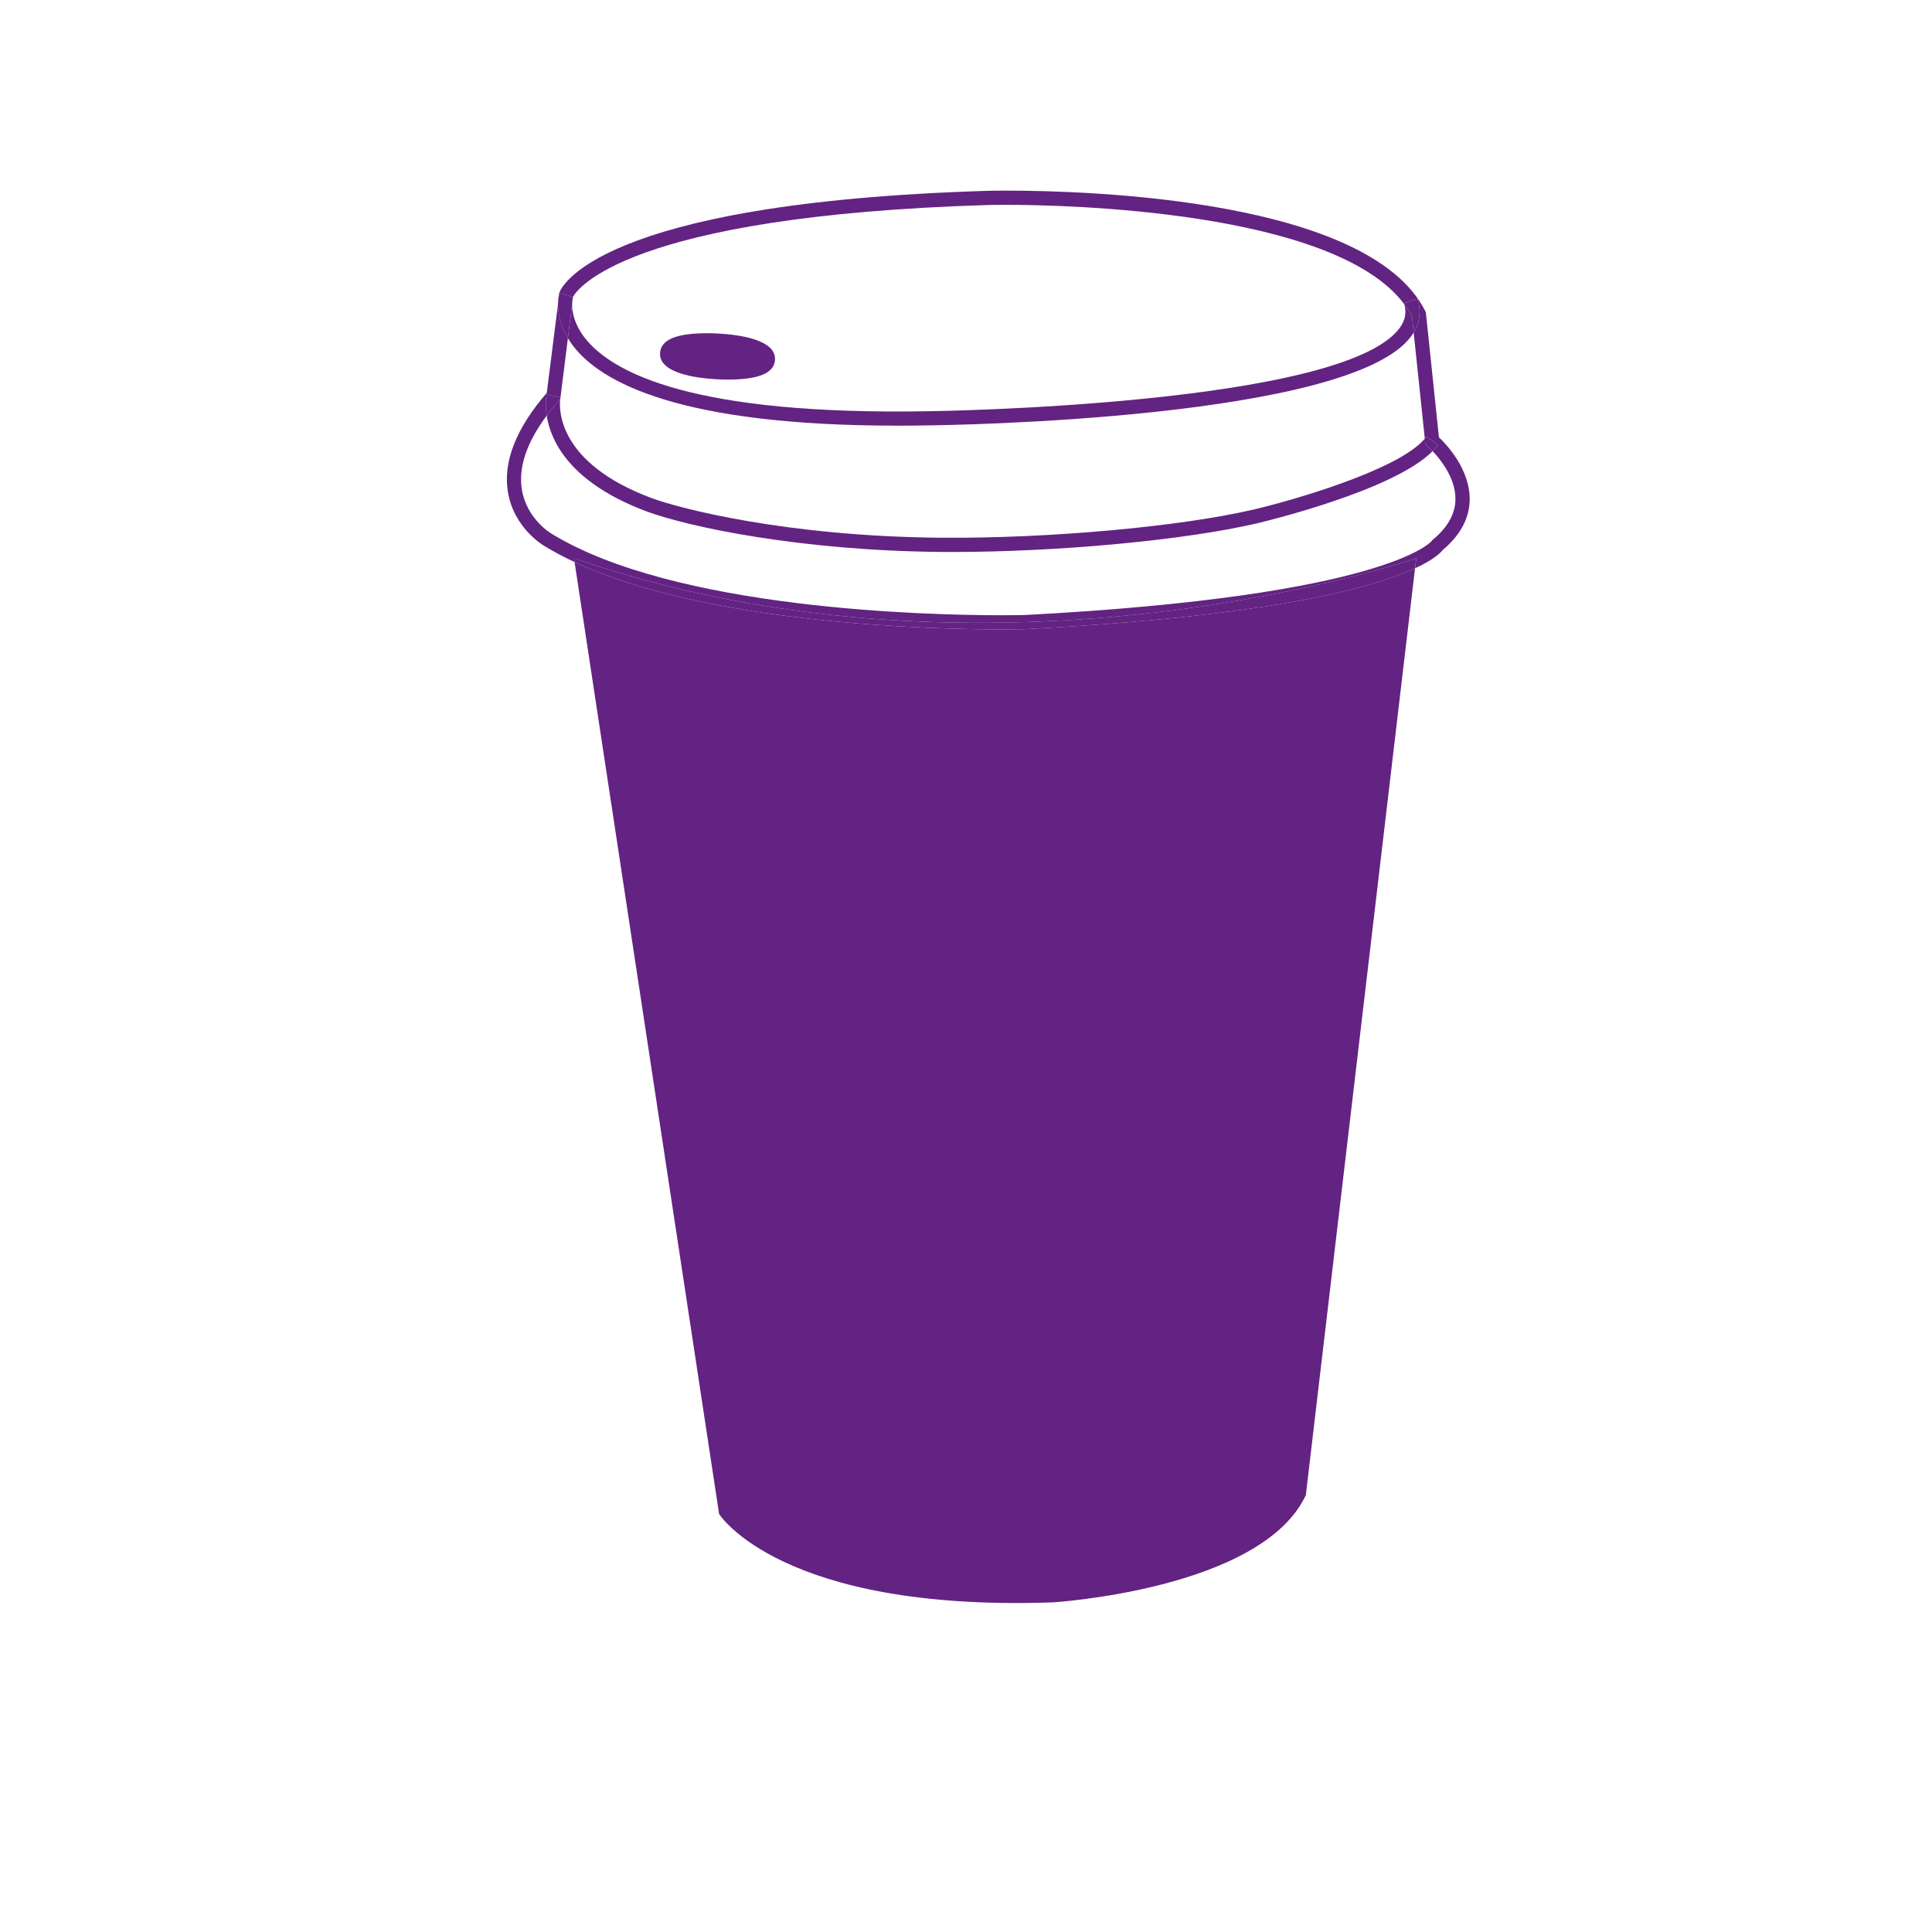 <?xml version="1.0" encoding="UTF-8" standalone="no"?>
<!-- Created with Inkscape (http://www.inkscape.org/) -->

<svg
   width="500"
   height="500"
   viewBox="0 0 132.292 132.292"
   version="1.1"
   id="svg1"
   inkscape:export-filename="coffee-logo.svg"
   inkscape:export-xdpi="96"
   inkscape:export-ydpi="96"
   inkscape:version="1.3.2 (1:1.3.2+202311252150+091e20ef0f)"
   sodipodi:docname="logo-art.svg"
   xmlns:inkscape="http://www.inkscape.org/namespaces/inkscape"
   xmlns:sodipodi="http://sodipodi.sourceforge.net/DTD/sodipodi-0.dtd"
   xmlns="http://www.w3.org/2000/svg"
   xmlns:svg="http://www.w3.org/2000/svg">
  <sodipodi:namedview
     id="namedview1"
     pagecolor="#ffffff"
     bordercolor="#000000"
     borderopacity="0.25"
     inkscape:showpageshadow="2"
     inkscape:pageopacity="0.0"
     inkscape:pagecheckerboard="0"
     inkscape:deskcolor="#d1d1d1"
     inkscape:document-units="mm"
     inkscape:zoom="0.67882997"
     inkscape:cx="396.27007"
     inkscape:cy="169.40914"
     inkscape:window-width="1920"
     inkscape:window-height="962"
     inkscape:window-x="0"
     inkscape:window-y="0"
     inkscape:window-maximized="1"
     inkscape:current-layer="SvgjsG1013" />
  <defs
     id="defs1" />
  <g
     inkscape:label="Layer 1"
     inkscape:groupmode="layer"
     id="layer1">
    <g
       transform="matrix(1.191,0,0,1.191,8.463,1.311)"
       class="css-n7rco1"
       fill="#632382"
       id="g15"
       style="stroke-width:0.26">
      <path
         fill="none"
         d="m 26.499,18.3 c 1.587,2.066 6.308,4.479 19.77,4.242 0.241,-0.004 23.877,-0.317 27.11,-4.805 0.309,-0.428 0.389,-0.871 0.251,-1.351 -4.06,-5.424 -19.675,-5.711 -22.888,-5.711 -0.627,0 -0.985,0.008 -0.988,0.008 -20.928,0.628 -23.706,4.89 -23.915,5.282 l -0.053,0.429 c -0.001,0.424 0.112,1.123 0.713,1.906 z m 4.344,0.894 c 0.045,-0.765 0.934,-1.137 2.714,-1.137 0.218,0 0.443,0.006 0.669,0.02 1.233,0.073 3.293,0.366 3.226,1.51 -0.046,0.763 -0.932,1.136 -2.711,1.136 -0.219,0 -0.444,-0.007 -0.671,-0.019 -1.234,-0.073 -3.294,-0.368 -3.227,-1.51 z"
         id="path1"
         style="stroke-width:0.26" />
      <path
         fill="none"
         d="m 46.28,23.356 c -0.608,0.012 -1.201,0.016 -1.775,0.016 -12.509,0 -17.072,-2.479 -18.681,-4.613 -0.107,-0.142 -0.197,-0.282 -0.281,-0.42 l -0.438,3.494 -0.003,0.005 c -0.069,0.594 -0.151,3.677 5.243,5.694 1.633,0.61 7.817,2.212 16.682,2.283 6.167,0.048 13.713,-0.634 17.948,-1.622 2.269,-0.533 8.353,-2.286 9.836,-4.078 l -0.64,-6.103 c -0.041,0.065 -0.082,0.136 -0.13,0.2 -3.471,4.82 -26.77,5.133 -27.761,5.144 z"
         id="path2"
         style="stroke-width:0.26" />
      <path
         fill="none"
         d="m 47.65,30.634 c -0.212,0 -0.422,-0.002 -0.63,-0.003 -8.034,-0.062 -14.545,-1.431 -16.961,-2.333 -4.429,-1.657 -5.51,-4.064 -5.735,-5.507 -1.15,1.545 -1.632,2.97 -1.429,4.243 0.268,1.68 1.653,2.515 1.666,2.522 7.086,4.373 21.635,4.713 25.924,4.713 0.849,0 1.335,-0.014 1.339,-0.014 20.812,-1.094 23.363,-4.229 23.387,-4.261 l 0.035,-0.056 0.042,-0.027 c 0.844,-0.702 1.276,-1.479 1.282,-2.314 0.01,-1.207 -0.846,-2.274 -1.312,-2.764 -2.247,2.286 -9.764,4.073 -10.099,4.153 -4.145,0.969 -11.41,1.648 -17.509,1.648 z"
         id="path3"
         style="stroke-width:0.26" />
      <path
         d="m 25.896,30.997 0.032,0.216 c 7.667,3.575 20.545,3.872 24.557,3.872 0.867,0 1.361,-0.015 1.373,-0.015 14.1,-0.74 19.971,-2.376 22.393,-3.499 l 0.068,-0.574 c -0.001,0 -24.212,8.343 -48.423,0 z"
         id="path4"
         style="stroke-width:0.26" />
      <path
         d="m 25.103,21.838 c 0.005,-0.051 0.012,-0.087 0.015,-0.099 l -0.4,-0.08 0.399,0.084 -0.799,-0.169 c -0.012,0.057 -0.101,0.526 0.007,1.217 0.211,-0.283 0.442,-0.57 0.699,-0.864 z"
         id="path5"
         style="stroke-width:0.26" />
      <path
         d="m 74.968,24.548 c 0.005,0.005 0.124,0.107 0.292,0.286 0.116,-0.117 0.219,-0.237 0.305,-0.358 L 74.9,24.001 c -0.027,0.038 -0.06,0.077 -0.092,0.114 l 0.035,0.328 z"
         id="path6"
         style="stroke-width:0.26" />
      <g
         id="g11"
         style="stroke-width:0.26">
        <path
           d="m 50.485,35.085 c -4.012,0 -16.891,-0.297 -24.557,-3.872 l 8.31,54.732 c 0,0 3.52,5.623 19.17,5.08 0,0 12.021,-0.727 14.562,-6.166 L 74.249,31.57 c -2.421,1.123 -8.292,2.759 -22.393,3.499 -0.01,10e-4 -0.504,0.016 -1.371,0.016 z"
           id="path7"
           style="stroke-width:0.26" />
        <path
           d="M 75.623,24.042 74.869,16.848 74.836,16.782 C 71.6,10.358 55.576,9.859 50.742,9.859 c -0.643,0 -1.008,0.01 -1.011,0.01 -22.693,0.679 -24.606,5.646 -24.677,5.856 l -10e-4,0.012 0.779,0.236 -0.39,-0.118 0.391,0.116 v 0.002 c -0.007,0.025 -0.046,0.177 -0.047,0.422 l 0.053,-0.429 c 0.209,-0.393 2.987,-4.654 23.915,-5.282 0.003,0 0.361,-0.008 0.988,-0.008 3.213,0 18.828,0.287 22.888,5.711 -0.005,-0.021 -0.009,-0.041 -0.015,-0.06 l 0.775,-0.249 c 0.219,0.681 0.145,1.33 -0.22,1.935 l 0.64,6.103 c 0.031,-0.037 0.063,-0.076 0.092,-0.114 l 0.664,0.475 c -0.086,0.121 -0.189,0.241 -0.305,0.358 0.463,0.489 1.319,1.557 1.311,2.764 -0.006,0.835 -0.438,1.612 -1.282,2.314 l -0.042,0.027 -0.035,0.056 c -0.023,0.032 -2.572,3.167 -23.387,4.261 -0.003,0 -0.49,0.014 -1.339,0.014 -4.29,0 -18.838,-0.34 -25.924,-4.713 -0.013,-0.008 -1.398,-0.843 -1.666,-2.522 -0.203,-1.273 0.279,-2.698 1.429,-4.243 -0.108,-0.69 -0.019,-1.16 -0.007,-1.217 l 0.799,0.169 -0.399,-0.084 0.4,0.08 c -0.002,0.012 -0.009,0.048 -0.015,0.099 l 0.003,-0.005 0.438,-3.494 c -0.47,-0.784 -0.574,-1.488 -0.569,-1.968 l -0.646,5.113 c -1.762,2.037 -2.515,3.945 -2.238,5.679 0.327,2.054 1.987,3.055 2.05,3.094 0.555,0.342 1.154,0.659 1.789,0.956 l -0.032,-0.216 c 24.211,8.343 48.421,0 48.421,0 l -0.067,0.574 c 1.065,-0.494 1.465,-0.891 1.601,-1.064 1.012,-0.854 1.528,-1.83 1.537,-2.902 0.009,-1.744 -1.341,-3.163 -1.768,-3.565 z"
           id="path8"
           style="stroke-width:0.26" />
        <path
           d="m 34.069,20.704 c 0.227,0.012 0.452,0.019 0.671,0.019 1.779,0 2.666,-0.373 2.711,-1.136 0.068,-1.144 -1.992,-1.437 -3.226,-1.51 -0.226,-0.014 -0.451,-0.02 -0.669,-0.02 -1.78,0 -2.668,0.372 -2.714,1.137 -0.066,1.142 1.994,1.437 3.227,1.51 z"
           id="path9"
           style="stroke-width:0.26" />
        <path
           d="m 64.975,28.193 c -4.234,0.988 -11.781,1.67 -17.948,1.622 -8.865,-0.071 -15.048,-1.673 -16.682,-2.283 -5.394,-2.018 -5.312,-5.101 -5.243,-5.694 l -0.079,0.089 c -0.257,0.294 -0.488,0.581 -0.699,0.864 0.225,1.442 1.306,3.85 5.735,5.507 2.417,0.902 8.928,2.271 16.961,2.333 0.208,0.001 0.418,0.003 0.63,0.003 6.098,0 13.364,-0.679 17.511,-1.646 0.334,-0.08 7.851,-1.867 10.099,-4.153 -0.169,-0.179 -0.287,-0.281 -0.292,-0.286 l -0.122,-0.104 -0.035,-0.328 c -1.484,1.79 -7.568,3.543 -9.836,4.076 z"
           id="path10"
           style="stroke-width:0.26" />
        <path
           d="m 44.505,23.372 c 0.574,0 1.167,-0.004 1.775,-0.016 0.991,-0.012 24.291,-0.324 27.761,-5.144 0.048,-0.064 0.089,-0.135 0.13,-0.2 l -0.097,-0.931 c -0.127,-0.241 -0.276,-0.472 -0.444,-0.695 0.138,0.479 0.058,0.923 -0.251,1.351 -3.232,4.487 -26.87,4.801 -27.11,4.805 C 32.807,22.779 28.087,20.366 26.499,18.3 25.898,17.517 25.785,16.819 25.786,16.395 l -0.243,1.944 c 0.083,0.138 0.173,0.278 0.281,0.42 1.609,2.135 6.172,4.613 18.681,4.613 z"
           id="path11"
           style="stroke-width:0.26" />
      </g>
      <path
         d="m 25.052,15.736 c -0.007,0.021 -0.074,0.26 -0.078,0.635 l 0.08,-0.635 z"
         id="path12"
         style="stroke-width:0.26" />
      <polygon
         points="25.833,15.973 25.833,15.971 25.442,15.854 "
         id="polygon12"
         style="stroke-width:0.26" />
      <path
         d="M 25.833,15.973 Z"
         id="path13"
         style="stroke-width:0.26" />
      <path
         d="m 25.543,18.339 0.243,-1.944 c 10e-4,-0.245 0.04,-0.396 0.046,-0.422 l -0.779,-0.236 -0.08,0.635 c -0.004,0.479 0.1,1.183 0.57,1.967 z"
         id="path14"
         style="stroke-width:0.26" />
      <path
         d="m 74.171,18.013 c 0.363,-0.604 0.438,-1.254 0.22,-1.935 l -0.775,0.249 c 0.005,0.019 0.009,0.039 0.015,0.06 0.168,0.224 0.317,0.454 0.444,0.695 z"
         id="path15"
         style="stroke-width:0.26" />
    </g>
  </g>
  <g
     inkscape:groupmode="layer"
     id="layer2"
     inkscape:label="Layer 2">
    <g
       id="SvgjsG1013"
       featurekey="vMvB0T-0"
       transform="matrix(1.403,0,0,1.403,56.491,-62.312)"
       fill="#000000"
       style="stroke-width:0.412">
      <path
         d="m 8.66,11.78 v -0.24 q 0,-2.96 -2.2,-2.96 -1.26,0 -1.82,1.15 -0.56,1.15 -0.56,3.39 0,2.22 0.7,3.3 0.7,1.08 2.04,1.08 0.7,0 1.55,-0.33 0.85,-0.33 1.85,-1.05 0.5,0.34 0.93,0.93 0.43,0.59 0.53,1.13 -0.46,0.44 -1.07,0.83 Q 10,19.4 9.29,19.68 8.58,19.96 7.81,20.13 7.04,20.3 6.26,20.3 4.72,20.3 3.66,19.71 2.6,19.12 1.95,18.14 1.3,17.16 1.01,15.88 0.72,14.6 0.72,13.22 0.72,11.42 1.17,10.07 1.62,8.72 2.39,7.82 3.16,6.92 4.2,6.47 5.24,6.02 6.42,6.02 q 1.2,0 2.18,0.32 0.98,0.32 1.67,0.88 0.69,0.56 1.06,1.32 0.37,0.76 0.37,1.64 0,1.78 -1.82,1.78 -0.54,0 -1.22,-0.18 z m 7.9,4.5 q 0.54,1.56 2.18,1.56 0.82,0 1.33,-0.41 0.51,-0.41 0.8,-1.04 0.29,-0.63 0.39,-1.41 0.1,-0.78 0.1,-1.54 0,-0.7 -0.05,-1.56 Q 21.26,11.02 21.02,10.27 20.78,9.52 20.26,9.01 19.74,8.5 18.74,8.5 q -0.96,0 -1.47,0.49 -0.51,0.49 -0.76,1.21 -0.25,0.72 -0.31,1.53 -0.06,0.81 -0.06,1.43 0,0.92 0.09,1.64 0.09,0.72 0.33,1.48 z m -1.62,2.76 q -2.14,-1.78 -2.14,-5.86 0,-1.76 0.41,-3.09 0.41,-1.33 1.18,-2.23 0.77,-0.9 1.87,-1.36 1.1,-0.46 2.48,-0.46 1.38,0 2.49,0.46 1.11,0.46 1.88,1.37 0.77,0.91 1.18,2.24 0.41,1.33 0.41,3.07 0,1.74 -0.41,3.07 -0.41,1.33 -1.18,2.23 -0.77,0.9 -1.88,1.36 -1.11,0.46 -2.49,0.46 -2.28,0 -3.8,-1.26 z m 15.18,-9.98 0.02,1.56 v 1.26 h 4.28 q 0.16,0.6 0.16,1.31 0,0.71 -0.16,1.31 H 30.14 V 20 q -0.64,0.12 -1.6,0.12 -0.96,0 -1.6,-0.12 V 6.46 l 0.14,-0.12 h 8.56 q 0.12,0.5 0.12,1.25 0,0.75 -0.41,1.11 -0.41,0.36 -1.29,0.36 z m 10.7,0 0.02,1.56 v 1.26 h 4.28 q 0.16,0.6 0.16,1.31 0,0.71 -0.16,1.31 H 40.84 V 20 q -0.64,0.12 -1.6,0.12 -0.96,0 -1.6,-0.12 V 6.46 l 0.14,-0.12 h 8.56 q 0.12,0.5 0.12,1.25 0,0.75 -0.41,1.11 -0.41,0.36 -1.29,0.36 z m 10.66,6.9 -0.02,1.44 v 0.02 q 0.92,-0.04 1.48,-0.04 h 4.64 q 0,0.74 -0.06,1.14 -0.24,1.54 -2.04,1.54 h -5.32 q -0.86,0 -1.35,-0.5 -0.49,-0.5 -0.49,-1.36 V 6.48 l 0.14,-0.14 h 8.62 q 0.12,0.58 0.12,1.26 0,0.68 -0.28,1.42 h -5.46 l 0.02,1.44 v 1.4 Q 52,11.84 52.84,11.84 h 3.06 q 0.18,0.56 0.18,1.28 0,0.72 -0.18,1.32 h -4.42 z m 11.46,0 -0.02,1.44 v 0.02 q 0.92,-0.04 1.48,-0.04 h 4.64 q 0,0.74 -0.06,1.14 -0.24,1.54 -2.04,1.54 h -5.32 q -0.86,0 -1.35,-0.5 -0.49,-0.5 -0.49,-1.36 V 6.48 l 0.14,-0.14 h 8.62 q 0.12,0.58 0.12,1.26 0,0.68 -0.28,1.42 h -5.46 l 0.02,1.44 v 1.4 q 0.52,-0.02 1.36,-0.02 h 3.06 q 0.18,0.56 0.18,1.28 0,0.72 -0.18,1.32 h -4.42 z m 12.3,4 1.06,-13.6 q 0.88,-0.16 2.08,-0.16 1.2,0 2.1,0.16 l 1.18,4.9 q 0.7,3.32 0.74,3.62 h 0.14 q 0.08,-0.5 0.74,-3.62 l 1.2,-4.9 q 0.88,-0.16 2.08,-0.16 1.2,0 2.1,0.16 l 1.06,13.6 q -0.62,0.16 -1.53,0.16 -0.91,0 -1.49,-0.1 L 86.38,14.46 Q 86.24,11.14 86.22,9.84 H 86.1 l -1.98,8.14 q -0.72,0.12 -1.65,0.12 -0.93,0 -1.65,-0.12 L 78.86,9.84 h -0.14 q 0,1.78 -0.16,4.62 l -0.3,5.56 q -0.58,0.1 -1.49,0.1 -0.91,0 -1.53,-0.16 z m 20.04,-3.68 q 0.54,1.56 2.18,1.56 0.82,0 1.33,-0.41 0.51,-0.41 0.8,-1.04 0.29,-0.63 0.39,-1.41 0.1,-0.78 0.1,-1.54 0,-0.7 -0.05,-1.56 Q 99.98,11.02 99.74,10.27 99.5,9.52 98.98,9.01 98.46,8.5 97.46,8.5 q -0.96,0 -1.47,0.49 -0.51,0.49 -0.76,1.21 -0.25,0.72 -0.31,1.53 -0.06,0.81 -0.06,1.43 0,0.92 0.09,1.64 0.09,0.72 0.33,1.48 z m -1.62,2.76 q -2.14,-1.78 -2.14,-5.86 0,-1.76 0.41,-3.09 0.41,-1.33 1.18,-2.23 0.77,-0.9 1.87,-1.36 1.1,-0.46 2.48,-0.46 1.38,0 2.49,0.46 1.11,0.46 1.88,1.37 0.77,0.91 1.18,2.24 0.41,1.33 0.41,3.07 0,1.74 -0.41,3.07 -0.41,1.33 -1.18,2.23 -0.77,0.9 -1.88,1.36 -1.11,0.46 -2.49,0.46 -2.28,0 -3.8,-1.26 z m 11.58,0.92 1.06,-13.6 q 0.88,-0.16 2.08,-0.16 1.2,0 2.1,0.16 l 1.18,4.9 q 0.7,3.32 0.74,3.62 h 0.14 q 0.08,-0.5 0.74,-3.62 l 1.2,-4.9 q 0.88,-0.16 2.08,-0.16 1.2,0 2.1,0.16 l 1.06,13.6 q -0.62,0.16 -1.53,0.16 -0.91,0 -1.49,-0.1 l -0.32,-5.56 q -0.14,-3.32 -0.16,-4.62 h -0.12 l -1.98,8.14 q -0.72,0.12 -1.65,0.12 -0.93,0 -1.65,-0.12 l -1.96,-8.14 h -0.14 q 0,1.78 -0.16,4.62 l -0.3,5.56 q -0.58,0.1 -1.49,0.1 -0.91,0 -1.53,-0.16 z m 15.86,-1.14 q 0.06,-0.66 0.41,-1.32 0.35,-0.66 0.83,-1.08 2.14,1.3 4.06,1.3 0.84,0 1.23,-0.38 0.39,-0.38 0.39,-0.94 0,-0.94 -1.26,-1.48 l -2.36,-1 q -1.38,-0.62 -2.12,-1.49 -0.74,-0.87 -0.74,-2.21 0,-0.92 0.37,-1.68 0.37,-0.76 1.04,-1.32 0.67,-0.56 1.59,-0.87 0.92,-0.31 2.04,-0.31 2.24,0 4.52,1.14 -0.1,1.54 -1.08,2.4 -2.04,-0.98 -3.6,-0.98 -0.8,0 -1.2,0.36 -0.4,0.36 -0.4,0.82 0,0.78 1.18,1.26 l 2.4,1.02 q 1.52,0.64 2.27,1.64 0.75,1 0.75,2.32 0,0.94 -0.34,1.72 -0.34,0.78 -1.01,1.35 -0.67,0.57 -1.67,0.89 -1,0.32 -2.34,0.32 -2.6,0 -4.96,-1.48 z"
         id="path16"
         style="stroke-width:0.412"
         inkscape:export-filename="text-logo.svg"
         inkscape:export-xdpi="96"
         inkscape:export-ydpi="96" />
    </g>
  </g>
</svg>
